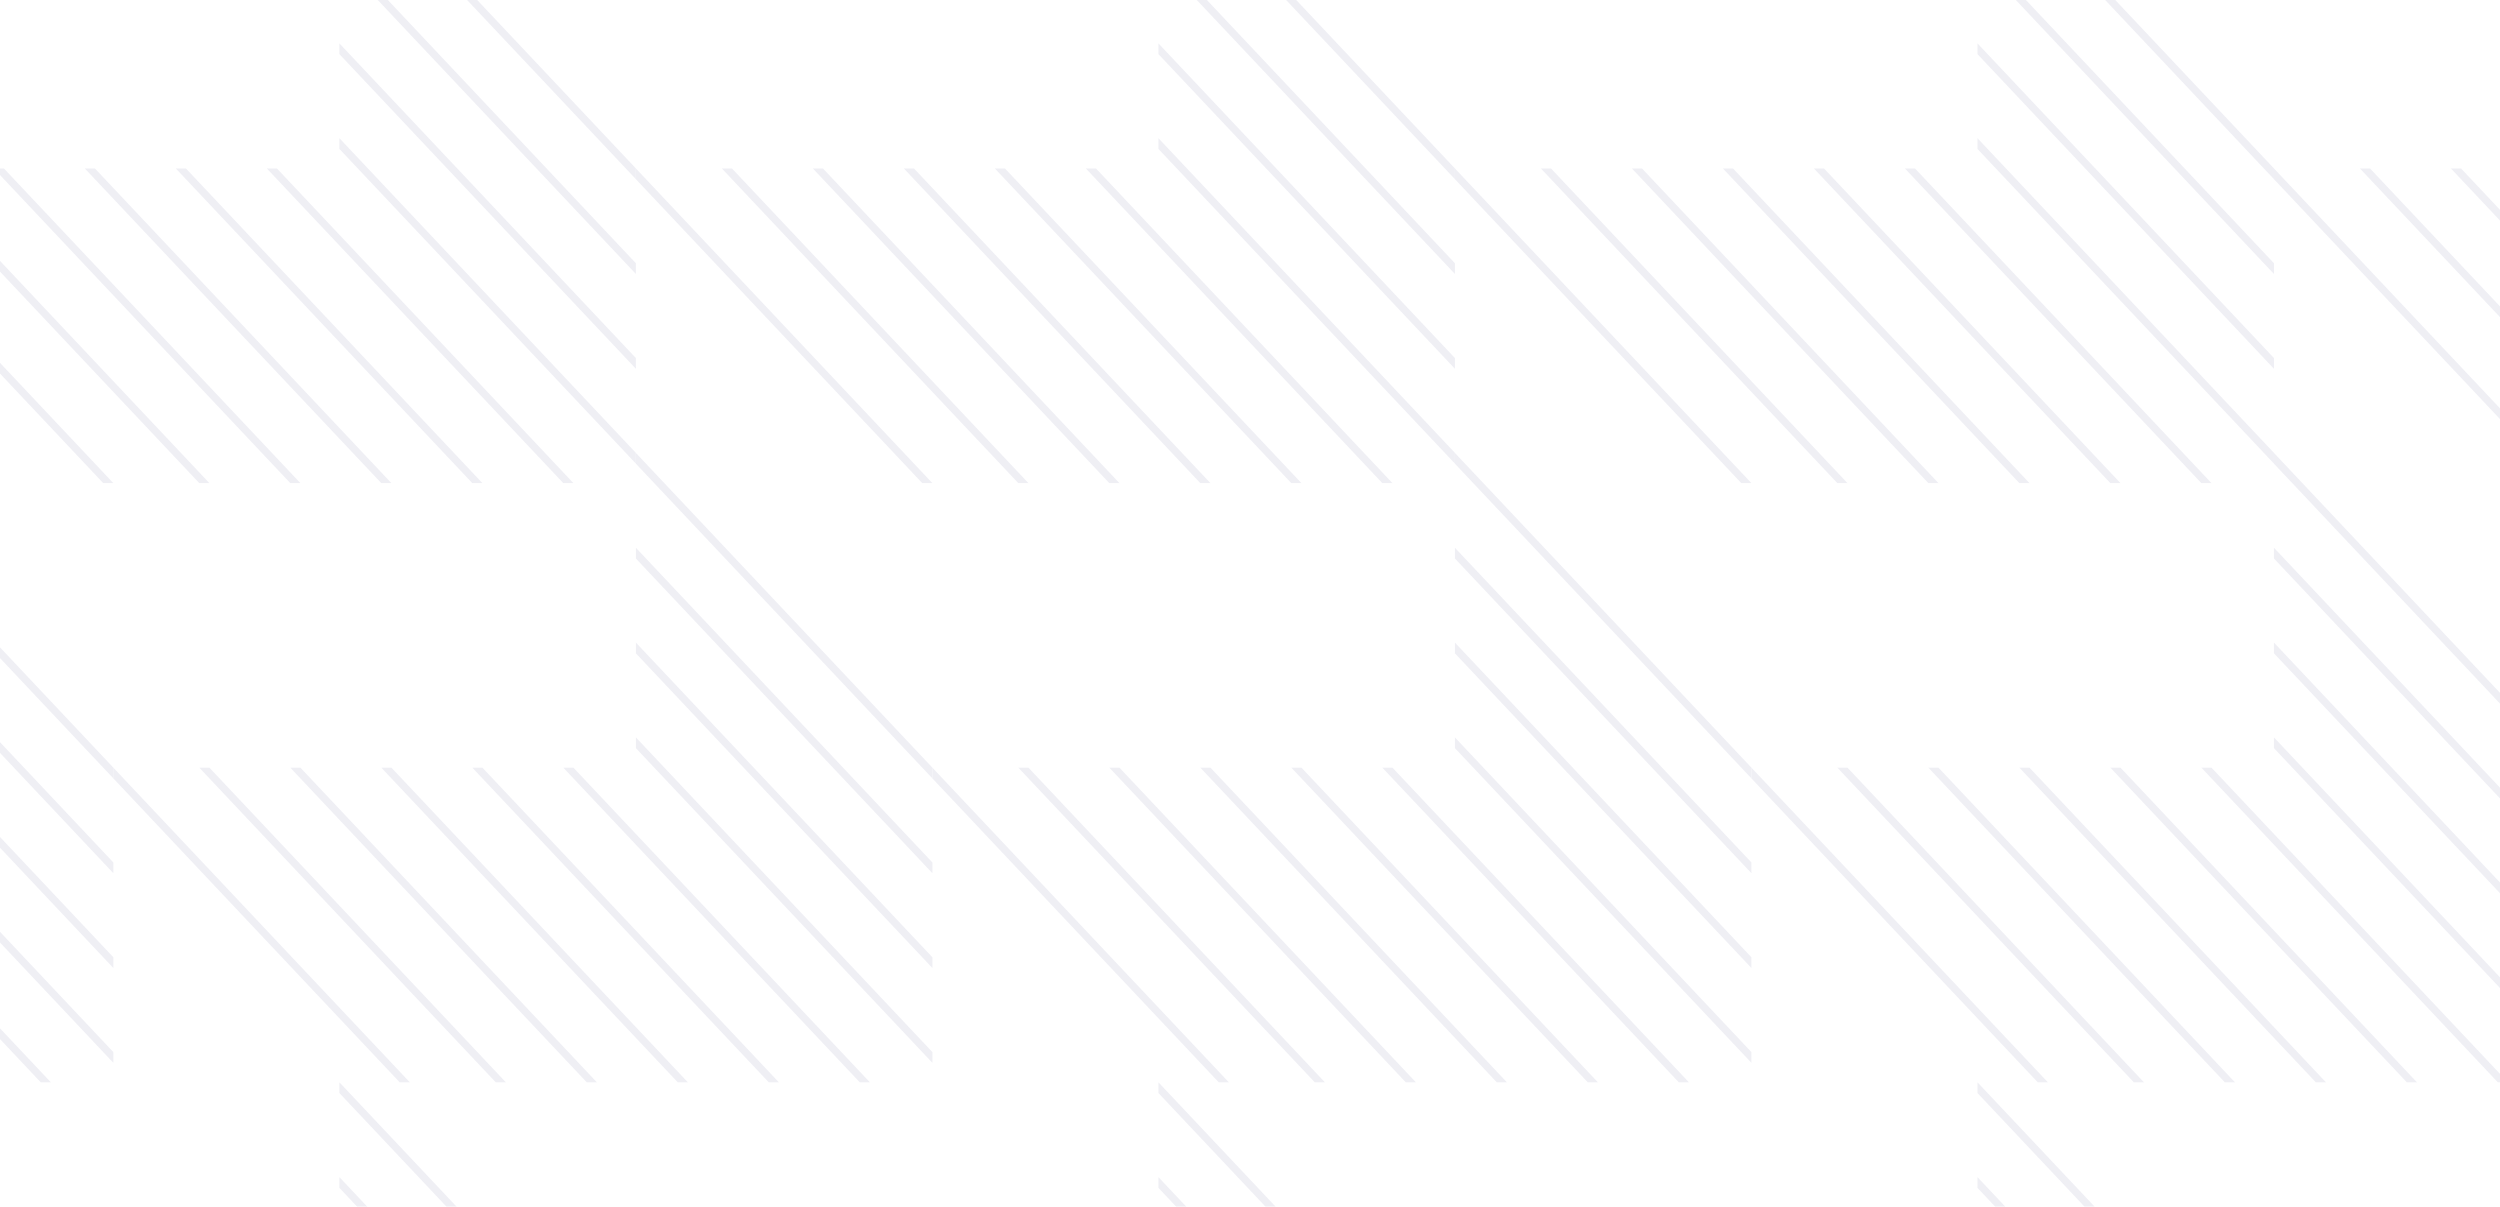<svg width="520" height="251" viewBox="0 0 520 251" fill="none" xmlns="http://www.w3.org/2000/svg">
<g opacity="0.1">
<path d="M571.454 100.484L573.556 100.484L511.887 35.034L509.787 35.034L571.454 100.484Z" fill="#585892"/>
<path d="M552.524 100.484L554.625 100.484L492.958 35.034L490.857 35.034L552.524 100.484Z" fill="#585892"/>
<path d="M534.646 100.484L472.979 35.034L472.979 37.262L532.545 100.484L534.646 100.484Z" fill="#585892"/>
<path d="M534.653 181.621L534.653 179.391L472.987 113.941L472.987 116.171L534.653 181.621Z" fill="#585892"/>
<path d="M534.653 201.343L534.653 199.115L472.987 133.664L472.987 135.894L534.653 201.343Z" fill="#585892"/>
<path d="M534.653 221.065L534.653 218.836L472.987 153.386L472.987 155.616L534.653 221.065Z" fill="#585892"/>
<path d="M519.552 225.122L521.653 225.122L459.984 159.671L457.885 159.671L519.552 225.122Z" fill="#585892"/>
<path d="M500.623 225.122L502.724 225.122L441.057 159.671L438.956 159.671L500.623 225.122Z" fill="#585892"/>
<path d="M481.694 225.122L483.795 225.122L422.128 159.671L420.027 159.671L481.694 225.122Z" fill="#585892"/>
<path d="M462.766 225.122L464.867 225.122L403.198 159.671L401.099 159.671L462.766 225.122Z" fill="#585892"/>
<path d="M443.838 225.122L445.939 225.122L384.271 159.67L382.17 159.671L443.838 225.122Z" fill="#585892"/>
<path d="M534.653 161.899L534.653 159.67L472.987 94.219L472.987 96.45L534.653 161.899Z" fill="#585892"/>
<path d="M425.959 225.122L364.292 159.671L364.292 161.9L423.858 225.122L425.959 225.122Z" fill="#585892"/>
<path d="M472.981 312.523L472.981 310.293L411.315 244.844L411.315 247.074L472.981 312.523Z" fill="#585892"/>
<path d="M472.981 292.8L472.981 290.572L411.315 225.121L411.315 227.351L472.981 292.8Z" fill="#585892"/>
<path d="M472.981 56.984L472.981 54.755L411.315 -10.696L411.315 -8.466L472.981 56.984Z" fill="#585892"/>
<path d="M472.981 76.706L472.981 74.476L411.315 9.027L411.315 11.257L472.981 76.706Z" fill="#585892"/>
<path d="M472.981 96.427L472.981 94.199L411.315 28.748L411.315 30.978L472.981 96.427Z" fill="#585892"/>
<path d="M457.88 100.484L459.981 100.484L398.313 35.034L396.213 35.034L457.88 100.484Z" fill="#585892"/>
<path d="M438.951 100.484L441.052 100.484L379.385 35.034L377.284 35.034L438.951 100.484Z" fill="#585892"/>
<path d="M420.023 100.484L422.124 100.484L360.456 35.034L358.355 35.034L420.023 100.484Z" fill="#585892"/>
<path d="M401.094 100.484L403.195 100.484L341.527 35.034L339.427 35.034L401.094 100.484Z" fill="#585892"/>
<path d="M382.166 100.484L384.267 100.484L322.6 35.034L320.499 35.034L382.166 100.484Z" fill="#585892"/>
<path d="M472.981 37.262L472.981 35.033L411.315 -30.418L411.315 -28.188L472.981 37.262Z" fill="#585892"/>
<path d="M364.288 100.484L302.62 35.034L302.62 37.262L362.188 100.484L364.288 100.484Z" fill="#585892"/>
<path d="M364.294 181.621L364.294 179.391L302.628 113.941L302.628 116.171L364.294 181.621Z" fill="#585892"/>
<path d="M364.294 201.343L364.294 199.115L302.628 133.664L302.628 135.894L364.294 201.343Z" fill="#585892"/>
<path d="M364.294 221.065L364.294 218.836L302.628 153.386L302.628 155.616L364.294 221.065Z" fill="#585892"/>
<path d="M349.192 225.122L351.293 225.122L289.624 159.671L287.524 159.671L349.192 225.122Z" fill="#585892"/>
<path d="M330.263 225.122L332.364 225.122L270.697 159.671L268.596 159.671L330.263 225.122Z" fill="#585892"/>
<path d="M311.335 225.122L313.436 225.122L251.769 159.671L249.668 159.671L311.335 225.122Z" fill="#585892"/>
<path d="M292.407 225.122L294.508 225.122L232.839 159.671L230.74 159.671L292.407 225.122Z" fill="#585892"/>
<path d="M273.477 225.122L275.578 225.122L213.911 159.67L211.81 159.67L273.477 225.122Z" fill="#585892"/>
<path d="M364.294 161.899L364.294 159.67L302.628 94.219L302.628 96.45L364.294 161.899Z" fill="#585892"/>
<path d="M255.6 225.122L193.932 159.67L193.932 161.9L253.5 225.122L255.6 225.122Z" fill="#585892"/>
<path d="M302.622 312.523L302.622 310.293L240.956 244.844L240.956 247.074L302.622 312.523Z" fill="#585892"/>
<path d="M302.622 292.8L302.622 290.572L240.956 225.121L240.956 227.351L302.622 292.8Z" fill="#585892"/>
<path d="M302.622 56.984L302.622 54.756L240.956 -10.695L240.956 -8.465L302.622 56.984Z" fill="#585892"/>
<path d="M302.622 76.706L302.622 74.477L240.956 9.027L240.956 11.257L302.622 76.706Z" fill="#585892"/>
<path d="M302.622 96.427L302.622 94.199L240.956 28.748L240.956 30.978L302.622 96.427Z" fill="#585892"/>
<path d="M287.521 100.484L289.622 100.484L227.953 35.034L225.854 35.034L287.521 100.484Z" fill="#585892"/>
<path d="M268.591 100.484L270.692 100.484L209.024 35.034L206.923 35.034L268.591 100.484Z" fill="#585892"/>
<path d="M249.663 100.484L251.765 100.484L190.097 35.034L187.996 35.034L249.663 100.484Z" fill="#585892"/>
<path d="M230.734 100.484L232.835 100.484L171.167 35.034L169.067 35.034L230.734 100.484Z" fill="#585892"/>
<path d="M211.806 100.484L213.907 100.484L152.239 35.034L150.138 35.034L211.806 100.484Z" fill="#585892"/>
<path d="M302.622 37.262L302.622 35.033L240.956 -30.418L240.956 -28.188L302.622 37.262Z" fill="#585892"/>
<path d="M193.927 100.484L132.26 35.034L132.26 37.262L191.827 100.484L193.927 100.484Z" fill="#585892"/>
<path d="M193.935 181.621L193.935 179.391L132.269 113.941L132.269 116.171L193.935 181.621Z" fill="#585892"/>
<path d="M193.935 201.343L193.935 199.113L132.269 133.664L132.269 135.894L193.935 201.343Z" fill="#585892"/>
<path d="M193.936 221.065L193.936 218.835L132.27 153.386L132.27 155.616L193.936 221.065Z" fill="#585892"/>
<path d="M178.834 225.122L180.935 225.122L119.266 159.67L117.166 159.67L178.834 225.122Z" fill="#585892"/>
<path d="M159.904 225.122L162.005 225.122L100.338 159.67L98.237 159.67L159.904 225.122Z" fill="#585892"/>
<path d="M140.976 225.122L143.077 225.122L81.41 159.67L79.309 159.67L140.976 225.122Z" fill="#585892"/>
<path d="M122.048 225.122L124.149 225.122L62.48 159.67L60.38 159.67L122.048 225.122Z" fill="#585892"/>
<path d="M103.119 225.122L105.22 225.122L43.553 159.669L41.452 159.669L103.119 225.122Z" fill="#585892"/>
<path d="M193.935 161.899L193.935 159.67L132.269 94.219L132.269 96.45L193.935 161.899Z" fill="#585892"/>
<path d="M85.241 225.122L23.573 159.671L23.573 161.9L83.14 225.122L85.241 225.122Z" fill="#585892"/>
<path d="M132.263 312.523L132.263 310.293L70.597 244.844L70.597 247.074L132.263 312.523Z" fill="#585892"/>
<path d="M132.263 292.801L132.263 290.573L70.597 225.122L70.597 227.352L132.263 292.801Z" fill="#585892"/>
<path d="M132.263 56.984L132.263 54.756L70.597 -10.695L70.597 -8.465L132.263 56.984Z" fill="#585892"/>
<path d="M132.263 76.706L132.263 74.476L70.597 9.027L70.597 11.257L132.263 76.706Z" fill="#585892"/>
<path d="M132.264 96.427L132.264 94.199L70.598 28.748L70.598 30.978L132.264 96.427Z" fill="#585892"/>
<path d="M117.162 100.484L119.263 100.484L57.595 35.034L55.495 35.034L117.162 100.484Z" fill="#585892"/>
<path d="M98.233 100.484L100.334 100.484L38.666 35.034L36.565 35.034L98.233 100.484Z" fill="#585892"/>
<path d="M79.304 100.484L81.405 100.484L19.738 35.034L17.637 35.034L79.304 100.484Z" fill="#585892"/>
<path d="M60.376 100.484L62.477 100.484L0.808 35.034L-1.291 35.034L60.376 100.484Z" fill="#585892"/>
<path d="M41.447 100.484L43.548 100.484L-18.12 35.034L-20.221 35.034L41.447 100.484Z" fill="#585892"/>
<path d="M132.263 37.262L132.263 35.033L70.597 -30.418L70.597 -28.188L132.263 37.262Z" fill="#585892"/>
<path d="M23.568 100.484L-38.099 35.034L-38.099 37.262L21.467 100.484L23.568 100.484Z" fill="#585892"/>
<path d="M23.575 181.621L23.575 179.391L-38.092 113.941L-38.092 116.171L23.575 181.621Z" fill="#585892"/>
<path d="M23.576 201.344L23.576 199.114L-38.091 133.664L-38.091 135.895L23.576 201.344Z" fill="#585892"/>
<path d="M23.575 221.065L23.575 218.836L-38.092 153.386L-38.092 155.616L23.575 221.065Z" fill="#585892"/>
<path d="M8.475 225.122L10.576 225.122L-51.093 159.671L-53.193 159.671L8.475 225.122Z" fill="#585892"/>
<path d="M23.575 161.899L23.575 159.67L-38.092 94.219L-38.092 96.45L23.575 161.899Z" fill="#585892"/>
</g>
</svg>
